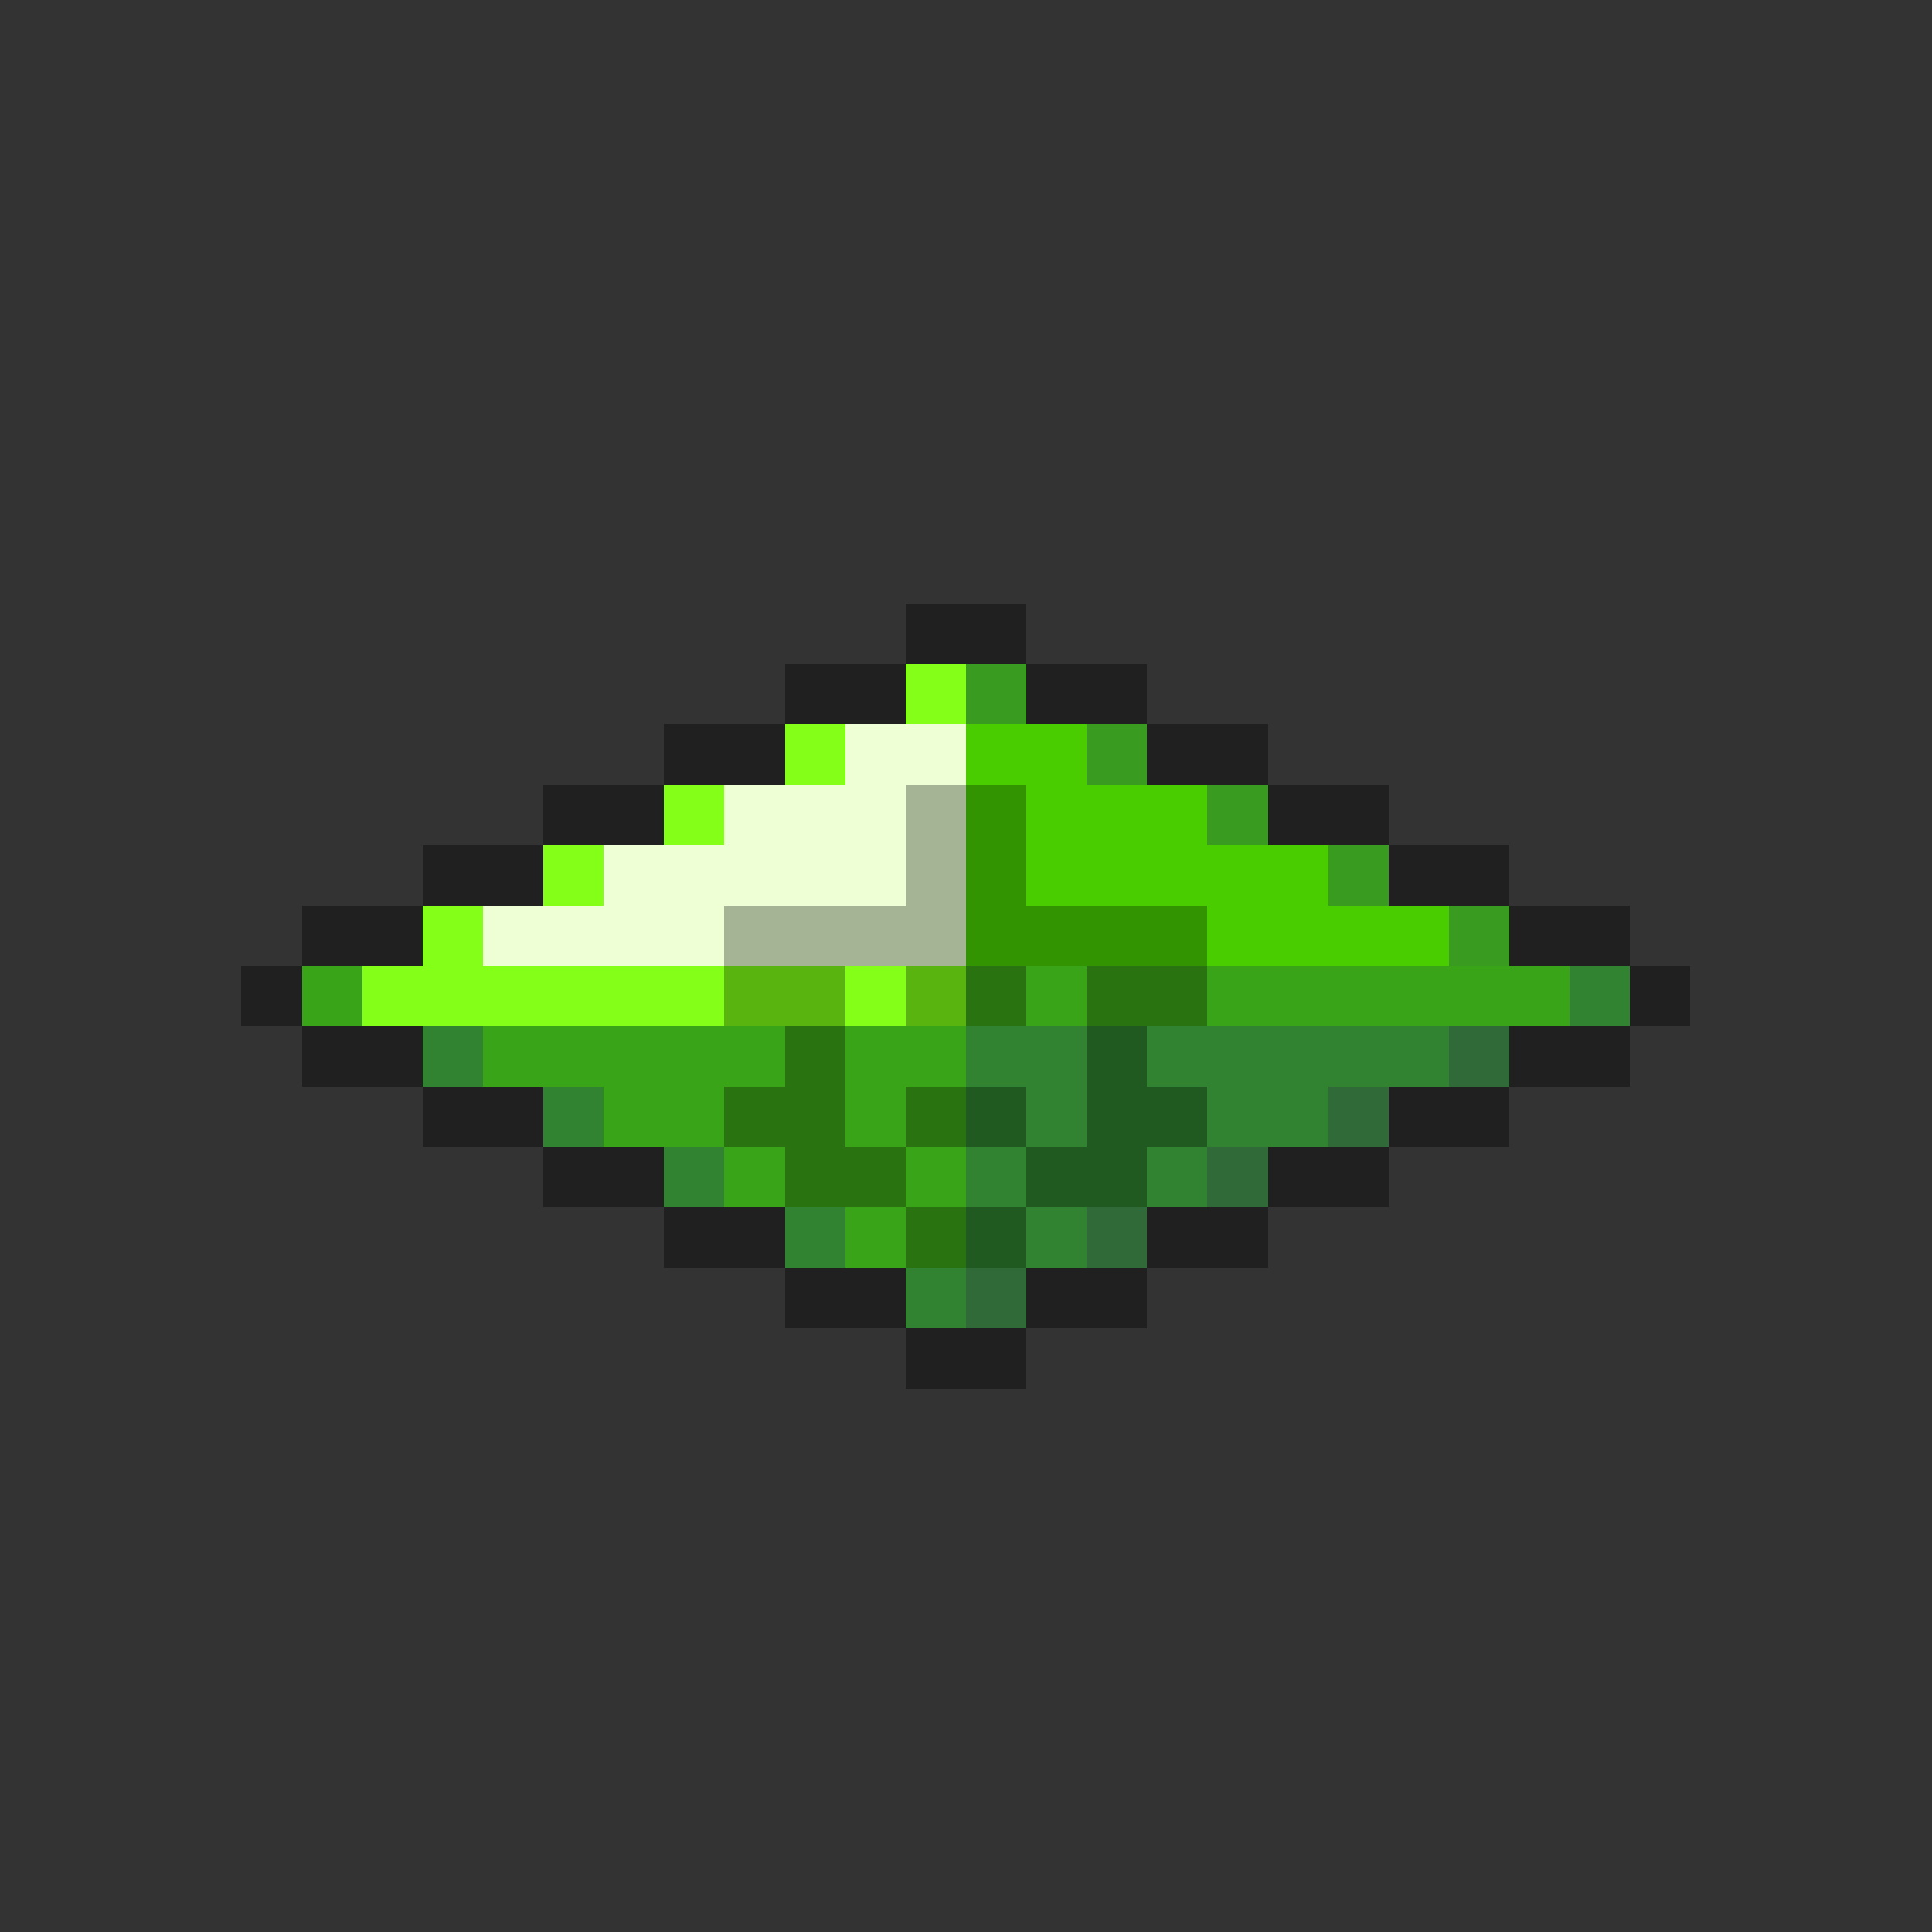 <svg xmlns="http://www.w3.org/2000/svg" viewBox="0 -0.5 32 32" shape-rendering="crispEdges">
<rect x="0" y="-0.5" width="32" height="32" fill="#333333" stroke="none"/>
<path stroke="#202020" d="M15 10h2M13 11h2M17 11h2M11 12h2M19 12h2M9 13h2M21 13h2M7 14h2M23 14h2M5 15h2M25 15h2M4 16h1M27 16h1M5 17h2M25 17h2M7 18h2M23 18h2M9 19h2M21 19h2M11 20h2M19 20h2M13 21h2M17 21h2M15 22h2" />
<path stroke="#83ff18" d="M15 11h1M13 12h1M11 13h1M9 14h1M7 15h1M6 16h6M14 16h1" />
<path stroke="#399c20" d="M16 11h1M18 12h1M20 13h1M22 14h1M24 15h1" />
<path stroke="#eeffd5" d="M14 12h2M12 13h3M10 14h5M8 15h4" />
<path stroke="#4acd00" d="M16 12h2M17 13h3M17 14h5M20 15h4" />
<path stroke="#a4b494" d="M15 13h1M15 14h1M12 15h4" />
<path stroke="#319400" d="M16 13h1M16 14h1M16 15h4" />
<path stroke="#39a418" d="M5 16h1M17 16h1M20 16h6M8 17h5M14 17h2M10 18h2M14 18h1M12 19h1M15 19h1M14 20h1" />
<path stroke="#5ab410" d="M12 16h2M15 16h1" />
<path stroke="#297310" d="M16 16h1M18 16h2M13 17h1M12 18h2M15 18h1M13 19h2M15 20h1" />
<path stroke="#318331" d="M26 16h1M7 17h1M16 17h2M19 17h5M9 18h1M17 18h1M20 18h2M11 19h1M16 19h1M19 19h1M13 20h1M17 20h1M15 21h1" />
<path stroke="#205a20" d="M18 17h1M16 18h1M18 18h2M17 19h2M16 20h1" />
<path stroke="#316a39" d="M24 17h1M22 18h1M20 19h1M18 20h1M16 21h1" />
</svg>